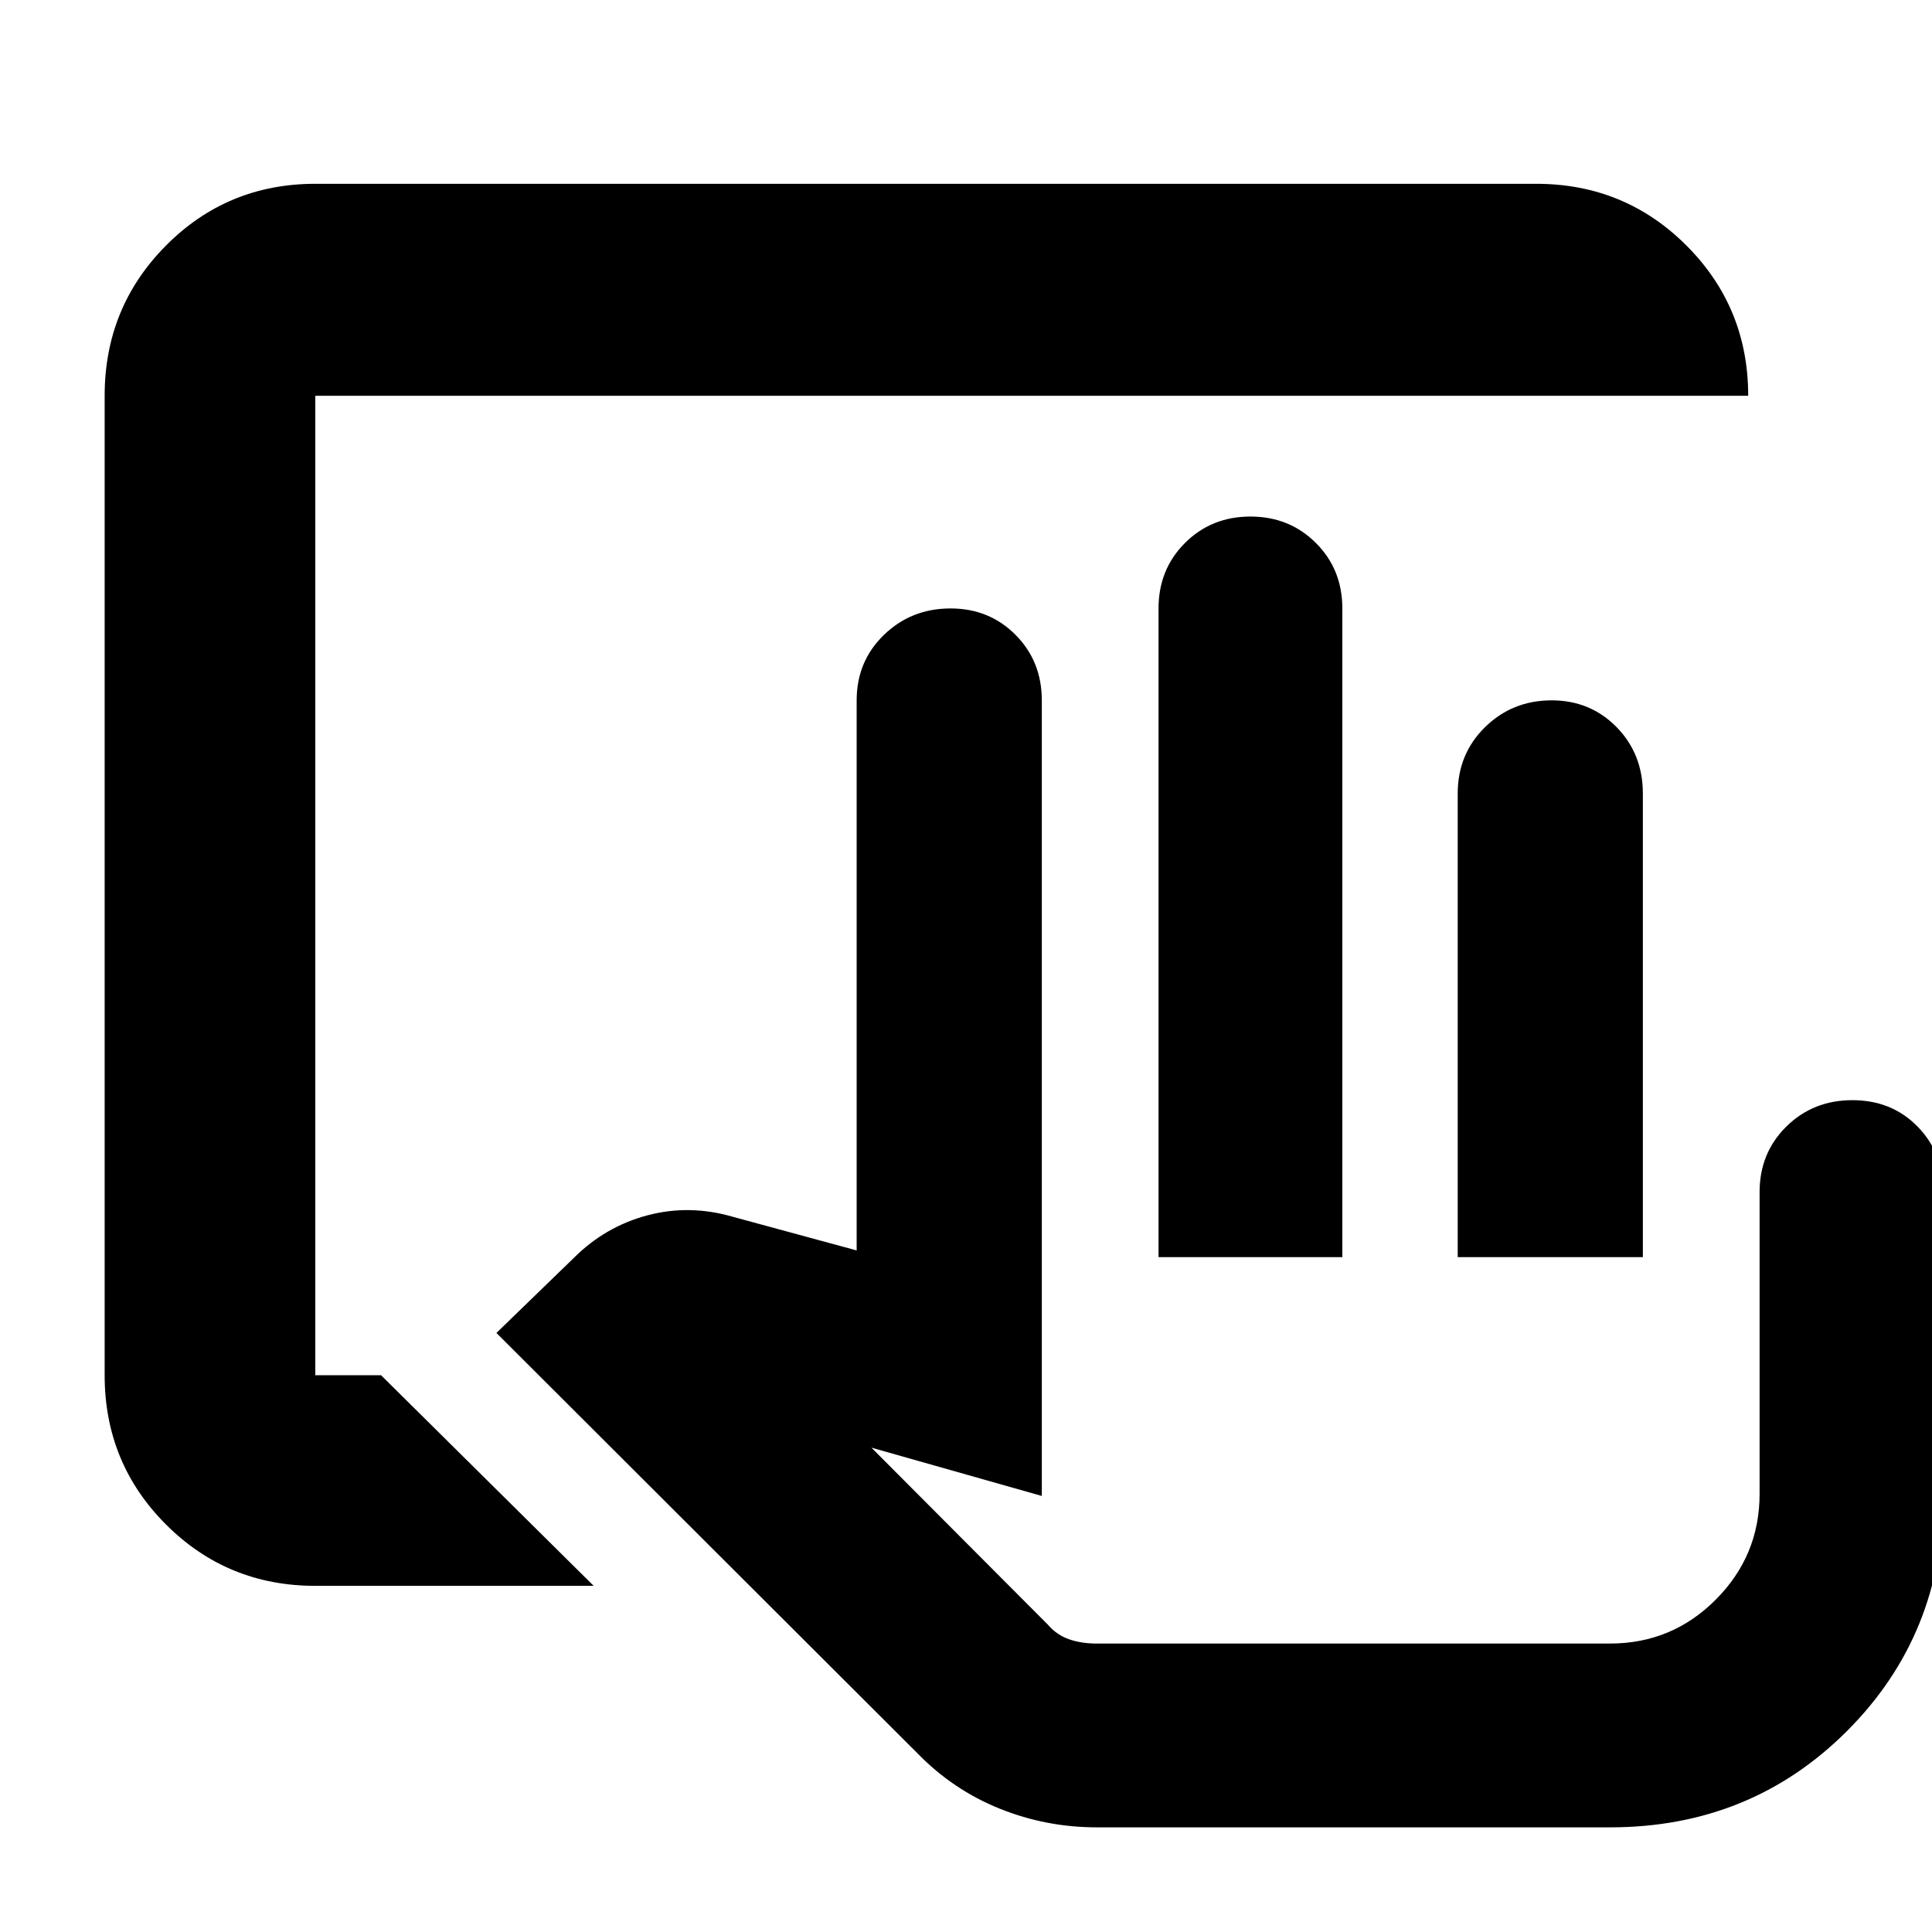 <svg xmlns="http://www.w3.org/2000/svg" height="40" viewBox="0 -960 960 960" width="40"><path d="M724.33-335.33v-230.34q0-19.69 13.57-33.01Q751.47-612 771-612q19.24 0 32.29 13.32 13.04 13.32 13.04 33.01v230.34h-92Zm75.67 192H520.33 800ZM156.67-172q-43.7 0-74.19-30.48Q52-232.97 52-276.67v-486.66q0-43.98 30.48-74.66 30.49-30.68 74.19-30.68h606.66q43.98 0 74.66 30.68t30.68 74.66h-712v486.66h32.66L295-172H156.67ZM545-52q-25.18 0-48.26-9.29-23.07-9.28-40.74-27.38l-209.33-209 38.56-37.38q15.58-15.52 36.51-21.07 20.93-5.55 42.59.79l61.34 16.66V-612q0-19.41 13.57-32.54 13.57-13.13 33.09-13.13 19.24 0 32.29 13.13T517.67-612v395.33l-84.67-24 87.7 87.98q4.3 5.02 10.39 7.19 6.09 2.17 13.91 2.17h255q30.81 0 52.57-21.84 21.76-21.83 21.76-52.5v-150q0-19.41 13.27-32.53 13.28-13.13 32.84-13.13 19.57 0 32.4 13.13 12.83 13.12 12.83 32.53v150q0 69.9-47.89 117.79Q869.9-52 800-52H545Zm30.67-283.33v-322.34q0-19.41 13.14-32.53 13.15-13.13 32.53-13.13 19.38 0 32.52 13.13Q667-677.08 667-657.67v322.34h-91.33Z"/></svg>